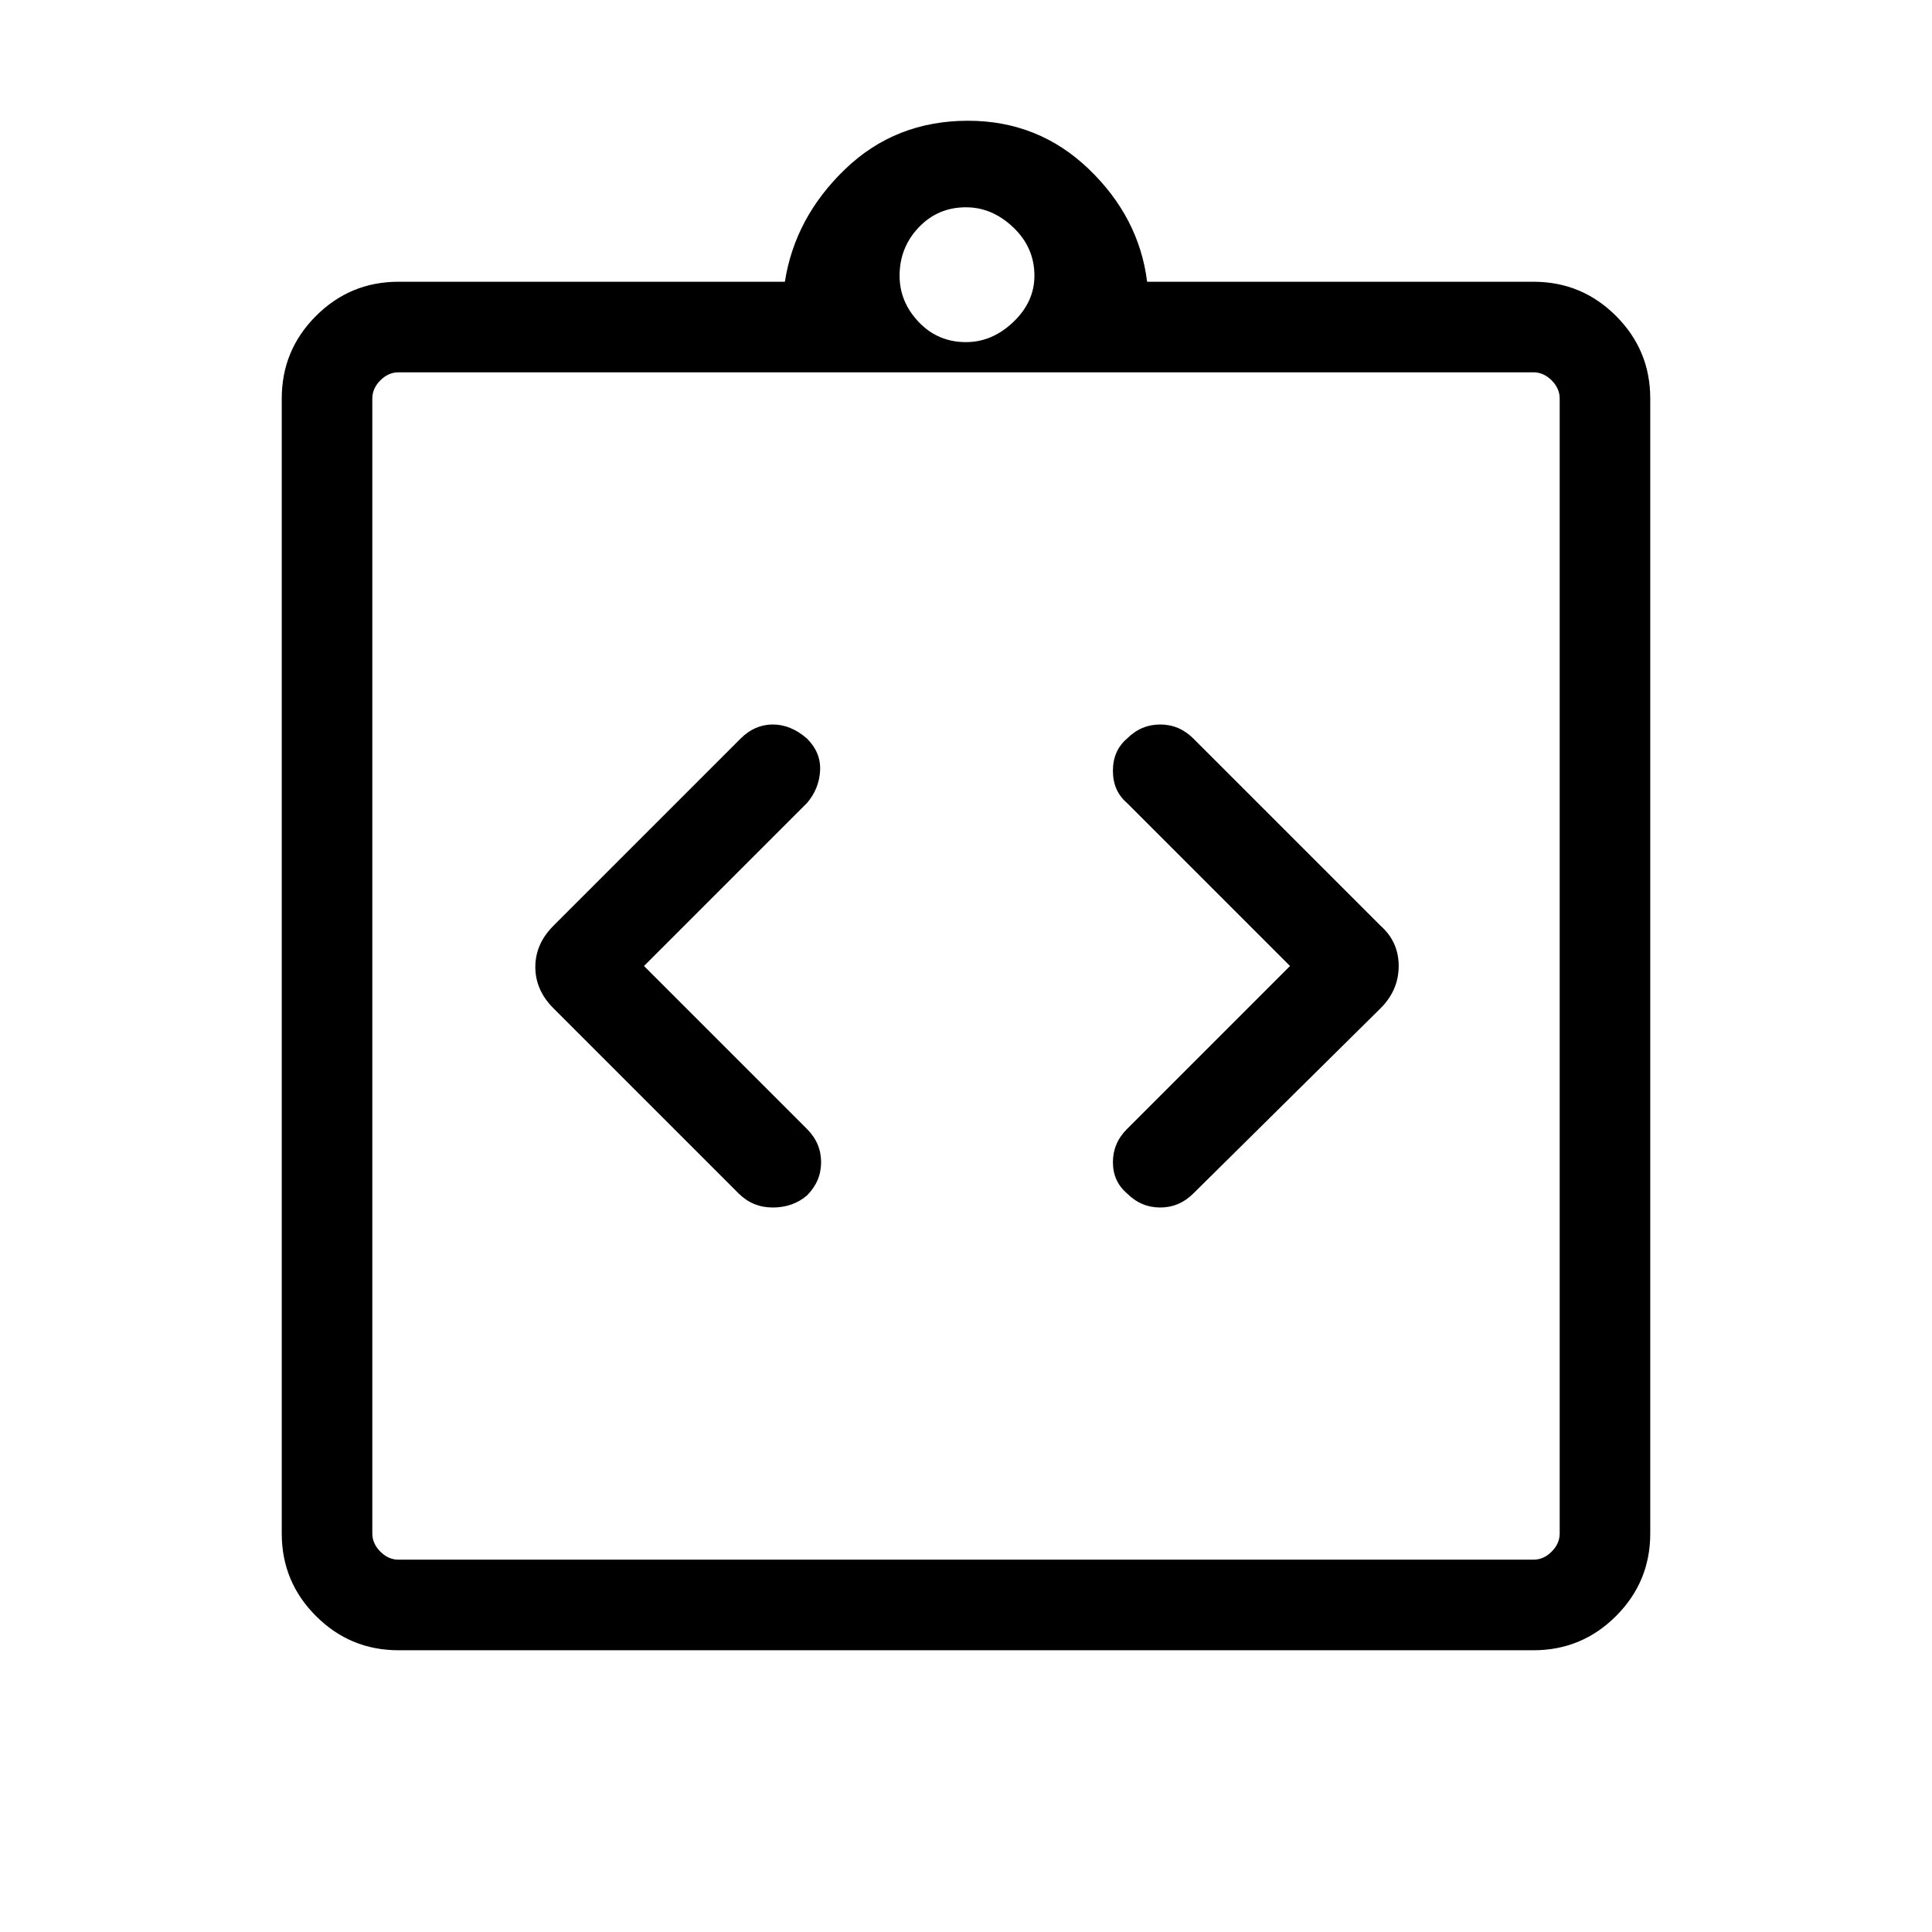 <svg xmlns="http://www.w3.org/2000/svg" height="48" width="48"><path d="M20.05 29.7Q20.4 29.35 20.4 28.875Q20.4 28.4 20.05 28.05L16 24L20.05 19.95Q20.35 19.6 20.375 19.15Q20.4 18.7 20.05 18.35Q19.65 18 19.2 18Q18.75 18 18.4 18.35L13.75 23Q13.3 23.45 13.3 24.025Q13.3 24.6 13.75 25.05L18.35 29.65Q18.7 30 19.2 30Q19.7 30 20.05 29.7ZM28 29.65Q28.35 30 28.825 30Q29.3 30 29.65 29.65L34.3 25.05Q34.75 24.6 34.75 24Q34.75 23.4 34.3 23L29.65 18.35Q29.3 18 28.825 18Q28.35 18 28 18.35Q27.65 18.65 27.65 19.15Q27.65 19.65 28 19.95L32.05 24L28 28.05Q27.65 28.4 27.65 28.875Q27.65 29.35 28 29.65ZM9.9 41Q8.7 41 7.85 40.15Q7 39.3 7 38.1V9.9Q7 8.7 7.85 7.85Q8.7 7 9.9 7H19.5Q19.75 5.4 21 4.2Q22.25 3 24.05 3Q25.8 3 27.05 4.2Q28.3 5.4 28.5 7H38.1Q39.3 7 40.15 7.85Q41 8.7 41 9.9V38.1Q41 39.3 40.15 40.15Q39.3 41 38.1 41ZM24 8.5Q24.65 8.5 25.175 8Q25.7 7.5 25.7 6.85Q25.7 6.15 25.175 5.65Q24.65 5.15 24 5.15Q23.3 5.15 22.825 5.65Q22.35 6.15 22.35 6.85Q22.35 7.5 22.825 8Q23.3 8.5 24 8.5ZM9.9 38.75H38.1Q38.35 38.75 38.55 38.55Q38.75 38.35 38.75 38.1V9.9Q38.75 9.65 38.55 9.45Q38.35 9.25 38.1 9.25H9.9Q9.65 9.25 9.45 9.45Q9.25 9.65 9.25 9.9V38.1Q9.25 38.35 9.45 38.55Q9.65 38.75 9.9 38.75ZM9.25 9.2Q9.25 9.2 9.25 9.375Q9.25 9.55 9.25 9.8V37.85Q9.25 38.05 9.25 38.25Q9.25 38.45 9.25 38.45Q9.25 38.45 9.25 38.25Q9.25 38.05 9.25 37.85V9.8Q9.25 9.55 9.25 9.375Q9.25 9.2 9.25 9.2Z"/></svg>